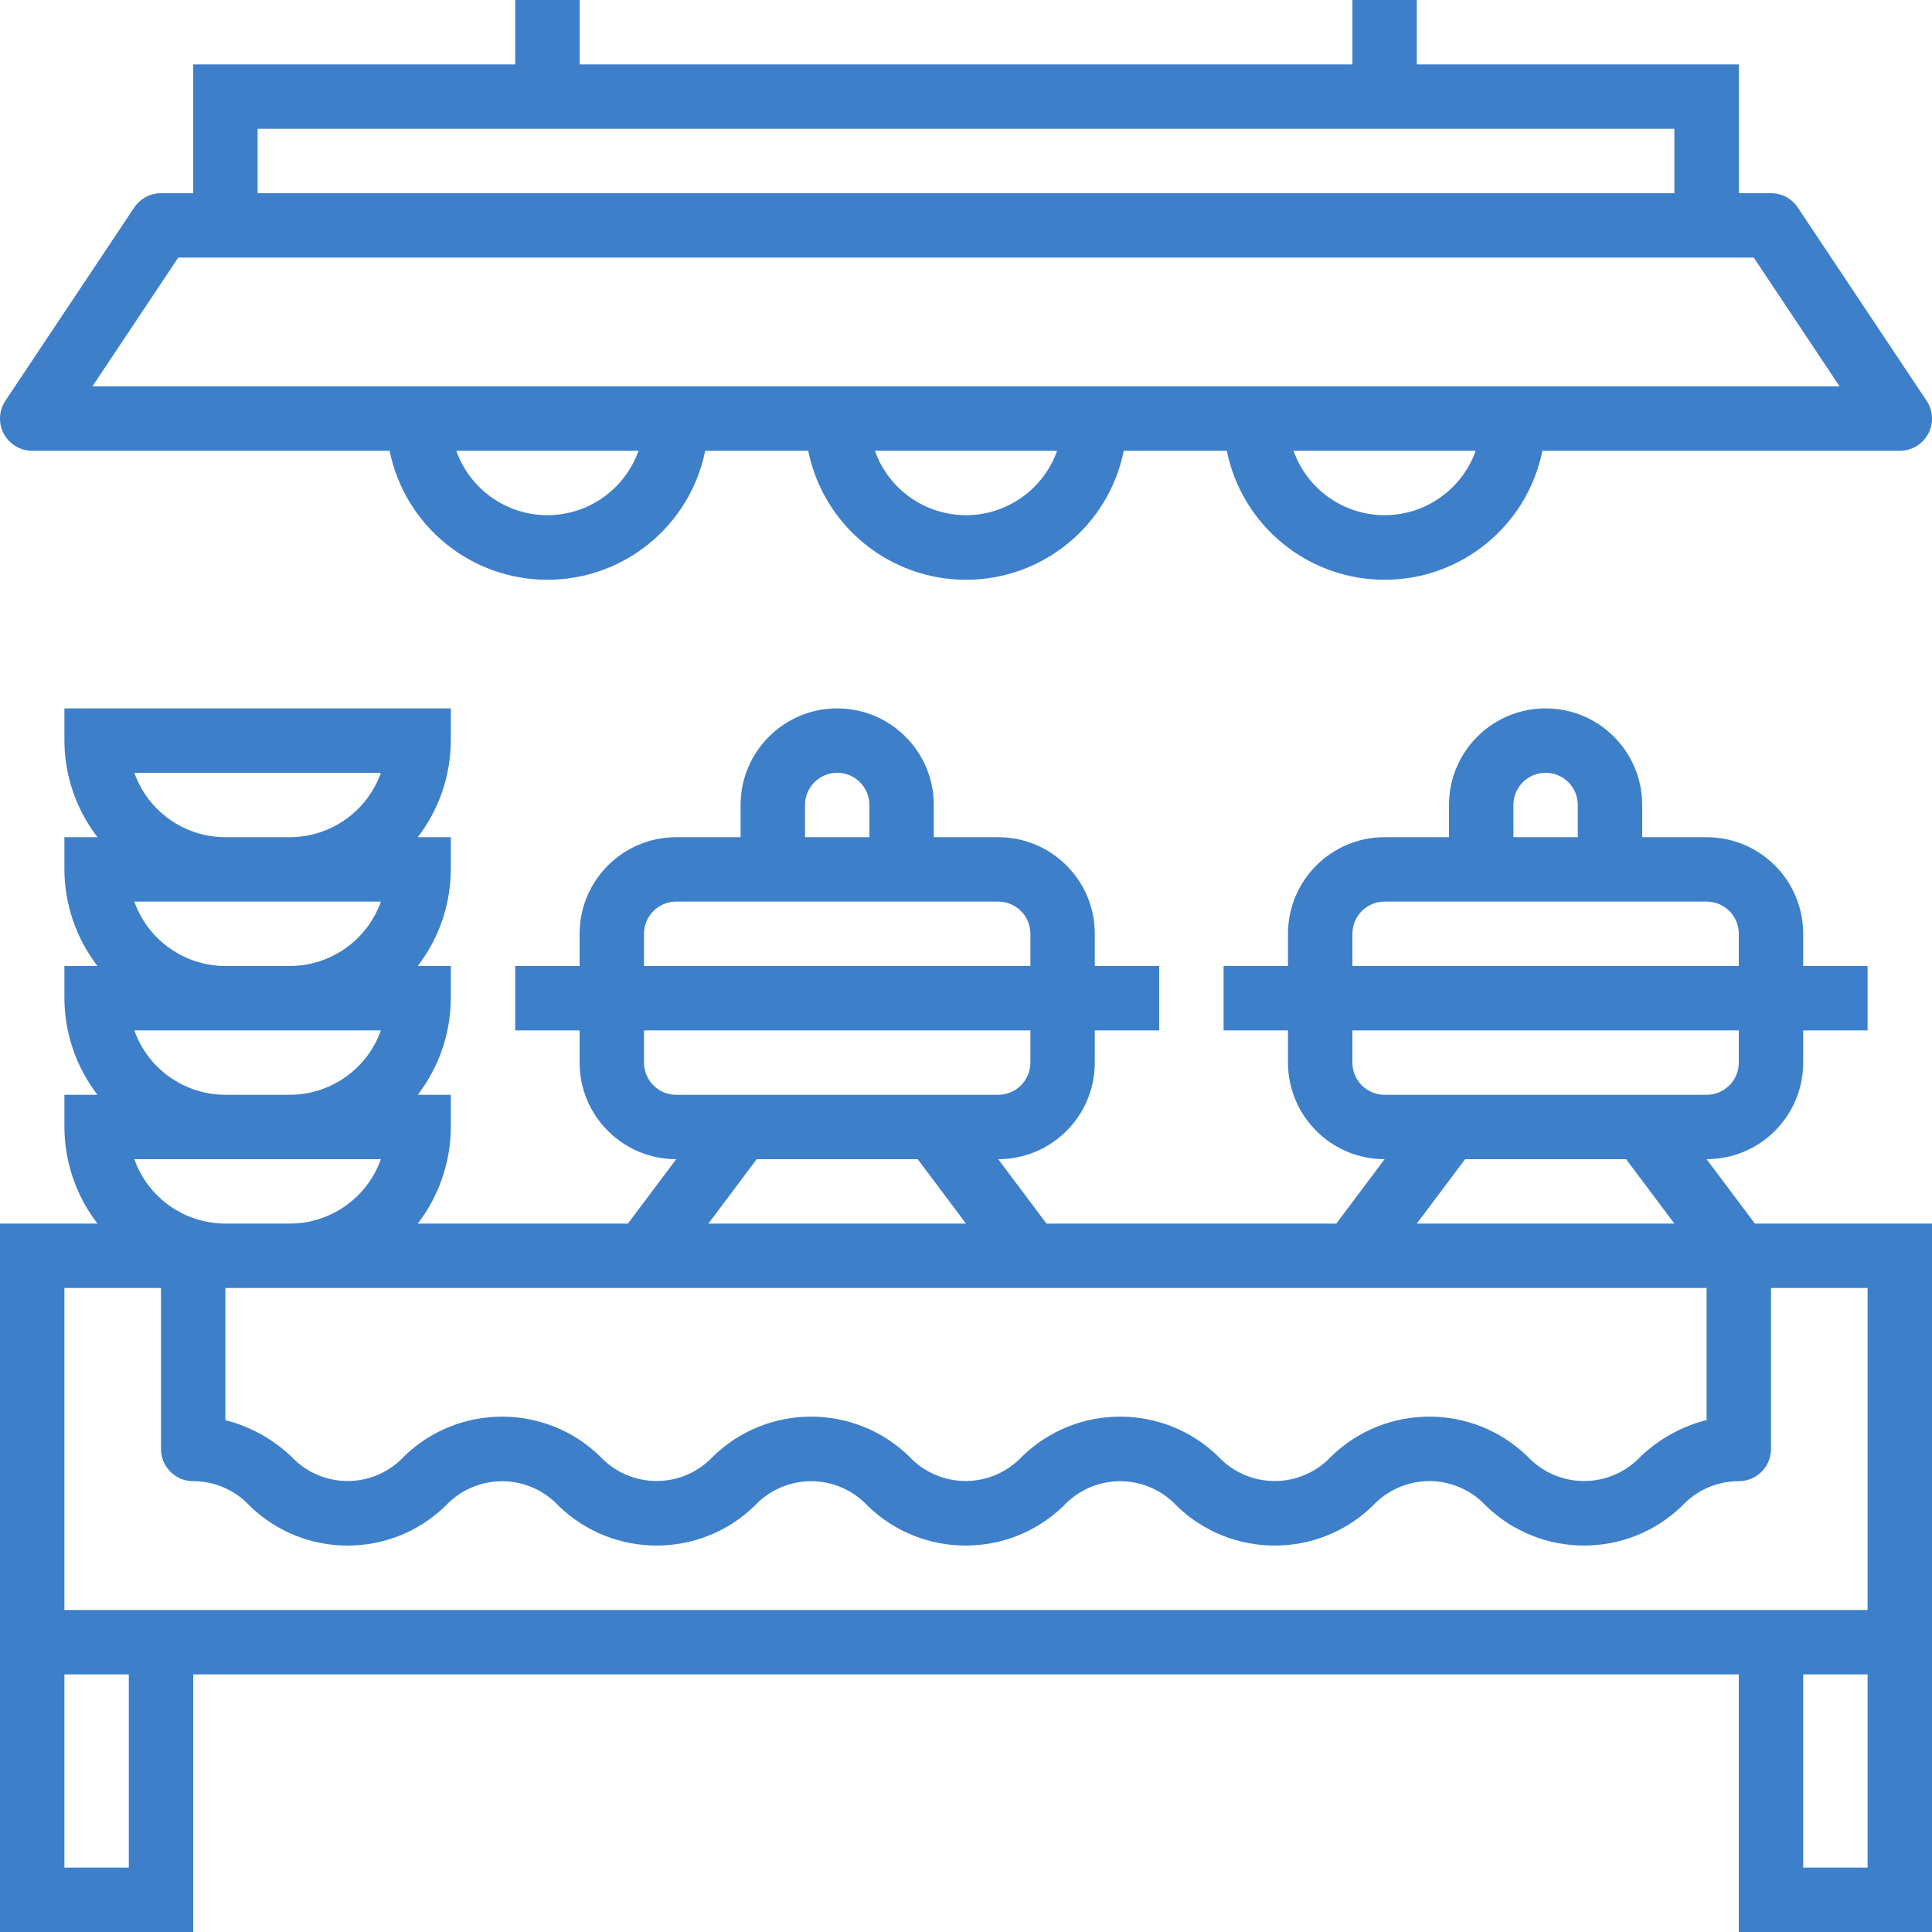 <svg fill="#3E7FCA" height="480pt" viewBox="0 0 480.002 480" width="480pt" xmlns="http://www.w3.org/2000/svg"><path d="m33.344 51.562-32 48c-1.637 2.453-1.789 5.609-.398 8.211 1.395 2.605 4.105 4.227 7.055 4.227h88.801c3.785 18.645 20.176 32.043 39.199 32.043s35.414-13.398 39.203-32.043h25.598c3.785 18.645 20.176 32.043 39.199 32.043s35.414-13.398 39.203-32.043h25.598c3.785 18.645 20.176 32.043 39.199 32.043s35.414-13.398 39.203-32.043h88.797c2.953 0 5.664-1.621 7.055-4.227 1.395-2.602 1.242-5.758-.398-8.211l-32-48c-1.484-2.227-3.98-3.562-6.656-3.562h-8v-32h-80v-16h-16v16h-192v-16h-16v16h-80v32h-8c-2.672 0-5.172 1.336-6.656 3.562zm102.656 76.438c-10.168-.012-19.227-6.418-22.629-16h45.262c-3.402 9.582-12.465 15.988-22.633 16zm104 0c-10.168-.012-19.227-6.418-22.629-16h45.262c-3.402 9.582-12.465 15.988-22.633 16zm104 0c-10.168-.012-19.227-6.418-22.629-16h45.262c-3.402 9.582-12.465 15.988-22.633 16zm-280-96h352v16h-352zm371.723 32 21.328 32h-434.098l21.328-32zm0 0"/><path d="m424 288c13.258 0 24-10.742 24-24v-8h16v-16h-16v-8c0-13.254-10.742-24-24-24h-16v-8c0-13.254-10.742-24-24-24-13.254 0-24 10.746-24 24v8h-16c-13.254 0-24 10.746-24 24v8h-16v16h16v8c0 13.258 10.746 24 24 24l-12 16h-72l-12-16c13.258 0 24-10.742 24-24v-8h16v-16h-16v-8c0-13.254-10.742-24-24-24h-16v-8c0-13.254-10.742-24-24-24-13.254 0-24 10.746-24 24v8h-16c-13.254 0-24 10.746-24 24v8h-16v16h16v8c0 13.258 10.746 24 24 24l-12 16h-52.207c5.293-6.883 8.18-15.316 8.207-24v-8h-8.207c5.293-6.883 8.18-15.316 8.207-24v-8h-8.207c5.293-6.883 8.18-15.316 8.207-24v-8h-8.207c5.293-6.883 8.18-15.316 8.207-24v-8h-96v8c.031 8.684 2.914 17.117 8.211 24h-8.211v8c.031 8.684 2.914 17.117 8.211 24h-8.211v8c.031 8.684 2.914 17.117 8.211 24h-8.211v8c.031 8.684 2.914 17.117 8.211 24h-24.211v176h48v-64h384v64h48v-176h-44zm-368 32h368v32.801c-6.121 1.562-11.746 4.664-16.336 9.008-3.641 3.922-8.754 6.152-14.105 6.152-5.355 0-10.465-2.23-14.109-6.152-13.566-13.129-35.105-13.129-48.672 0-3.633 3.922-8.738 6.152-14.086 6.152-5.344 0-10.449-2.23-14.082-6.152-13.551-13.129-35.074-13.129-48.625 0-3.633 3.918-8.734 6.145-14.074 6.145-5.344 0-10.445-2.227-14.078-6.145-13.551-13.129-35.078-13.129-48.629 0-3.637 3.918-8.734 6.145-14.078 6.145s-10.441-2.227-14.074-6.145c-13.551-13.129-35.078-13.129-48.625 0-3.625 3.918-8.723 6.148-14.062 6.148-5.336 0-10.434-2.23-14.059-6.148-4.586-4.324-10.195-7.41-16.305-8.969zm320-120c0-4.418 3.582-8 8-8s8 3.582 8 8v8h-16zm-40 32c0-4.418 3.582-8 8-8h80c4.418 0 8 3.582 8 8v8h-96zm0 32v-8h96v8c0 4.418-3.582 8-8 8h-80c-4.418 0-8-3.582-8-8zm28 24h40l12 16h-64zm-164-88c0-4.418 3.582-8 8-8s8 3.582 8 8v8h-16zm-40 32c0-4.418 3.582-8 8-8h80c4.418 0 8 3.582 8 8v8h-96zm0 32v-8h96v8c0 4.418-3.582 8-8 8h-80c-4.418 0-8-3.582-8-8zm28 24h40l12 16h-64zm-132 16c-10.168-.012-19.227-6.418-22.629-16h61.262c-3.402 9.582-12.465 15.988-22.633 16zm-22.629-112h61.262c-3.402 9.582-12.465 15.988-22.633 16h-16c-10.168-.012-19.227-6.418-22.629-16zm0 32h61.262c-3.402 9.582-12.465 15.988-22.633 16h-16c-10.168-.012-19.227-6.418-22.629-16zm0 32h61.262c-3.402 9.582-12.465 15.988-22.633 16h-16c-10.168-.012-19.227-6.418-22.629-16zm-1.371 208h-16v-48h16zm432 0h-16v-48h16zm0-64h-448v-80h24v40c0 4.418 3.582 8 8 8 5.34-.008 10.438 2.219 14.059 6.145 13.539 13.141 35.074 13.141 48.613 0 3.633-3.91 8.73-6.133 14.07-6.133 5.336 0 10.434 2.223 14.066 6.133 13.555 13.133 35.086 13.133 48.641 0 3.633-3.914 8.73-6.137 14.07-6.137 5.34 0 10.441 2.223 14.074 6.137 13.551 13.133 35.078 13.133 48.633 0 3.633-3.914 8.73-6.137 14.07-6.137s10.438 2.223 14.074 6.137c13.555 13.137 35.09 13.137 48.645 0 3.637-3.93 8.746-6.164 14.098-6.164 5.352 0 10.461 2.234 14.098 6.164 13.574 13.129 35.113 13.129 48.688 0 3.633-3.93 8.75-6.16 14.102-6.145 4.418 0 8-3.582 8-8v-40h24zm0 0"/></svg>